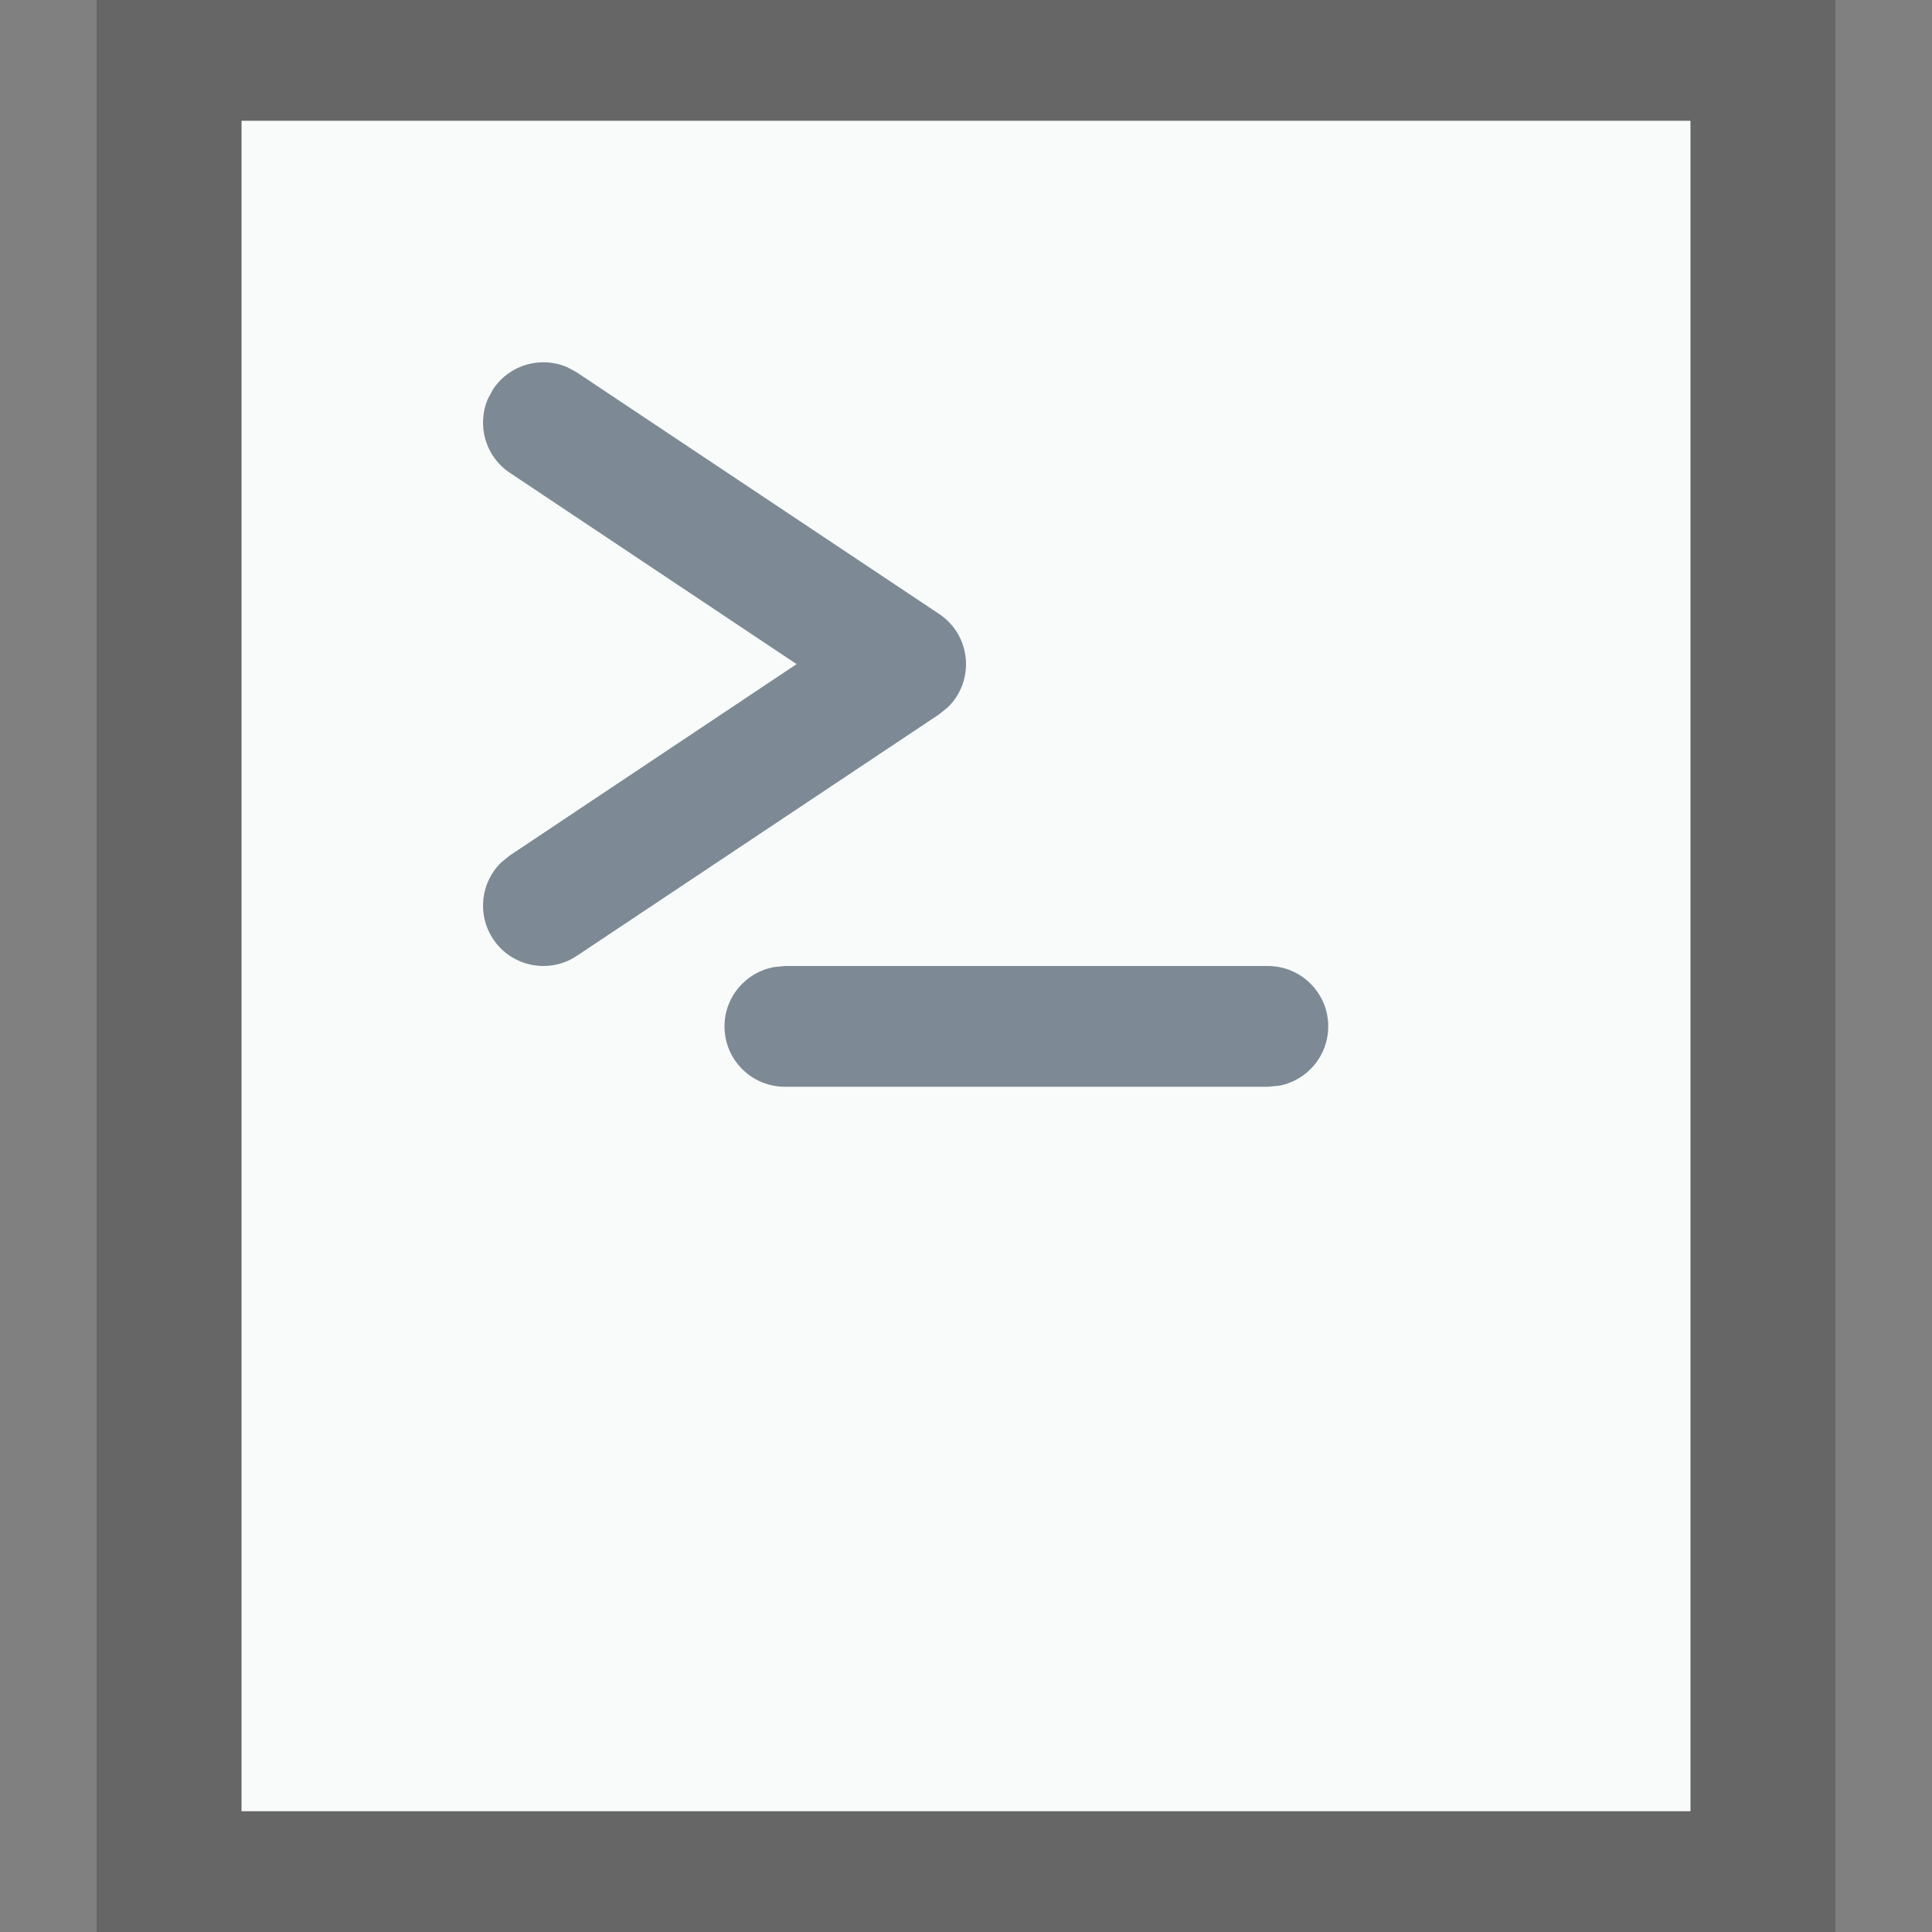 <svg xmlns="http://www.w3.org/2000/svg" width="16" height="16" viewBox="0 0 16 16">
  <rect x="0" y="0" width="16" height="16" fill="#808080" stroke="none"/>
  <g fill="none" fill-rule="evenodd">
    <g transform="translate(2 1)">
      <polygon fill="#F9FBFB" points="0 0 12 0 12 14 0 14"/>
      <path fill="#000" fill-opacity=".2" fill-rule="nonzero" d="M13.2,-1.167 L-1.2,-1.167 L-1.2,15.167 L13.2,15.167 L13.2,-1.167 Z M12,4.4408921e-16 L12,14 L-5.5067062e-14,14 L-5.5067062e-14,4.4408921e-16 L12,4.4408921e-16 Z"/>
    </g>
    <path fill="#2A4052" fill-opacity=".6" d="M10.5,8 C10.776,8 11,8.224 11,8.5 C11,8.746 10.823,8.95 10.59,8.992 L10.5,9 L6.5,9 C6.224,9 6,8.777 6,8.5 C6,8.255 6.177,8.051 6.41,8.009 L6.5,8 L10.5,8 Z M4.698,3.041 L4.777,3.084 L7.777,5.084 C8.047,5.264 8.072,5.641 7.851,5.856 L7.777,5.916 L4.777,7.916 C4.548,8.069 4.237,8.007 4.084,7.777 C3.948,7.573 3.982,7.305 4.152,7.141 L4.223,7.084 L6.597,5.5 L4.223,3.916 C4.018,3.78 3.947,3.519 4.041,3.302 L4.084,3.223 C4.22,3.018 4.481,2.947 4.698,3.041 Z"/>
  </g>
</svg>

